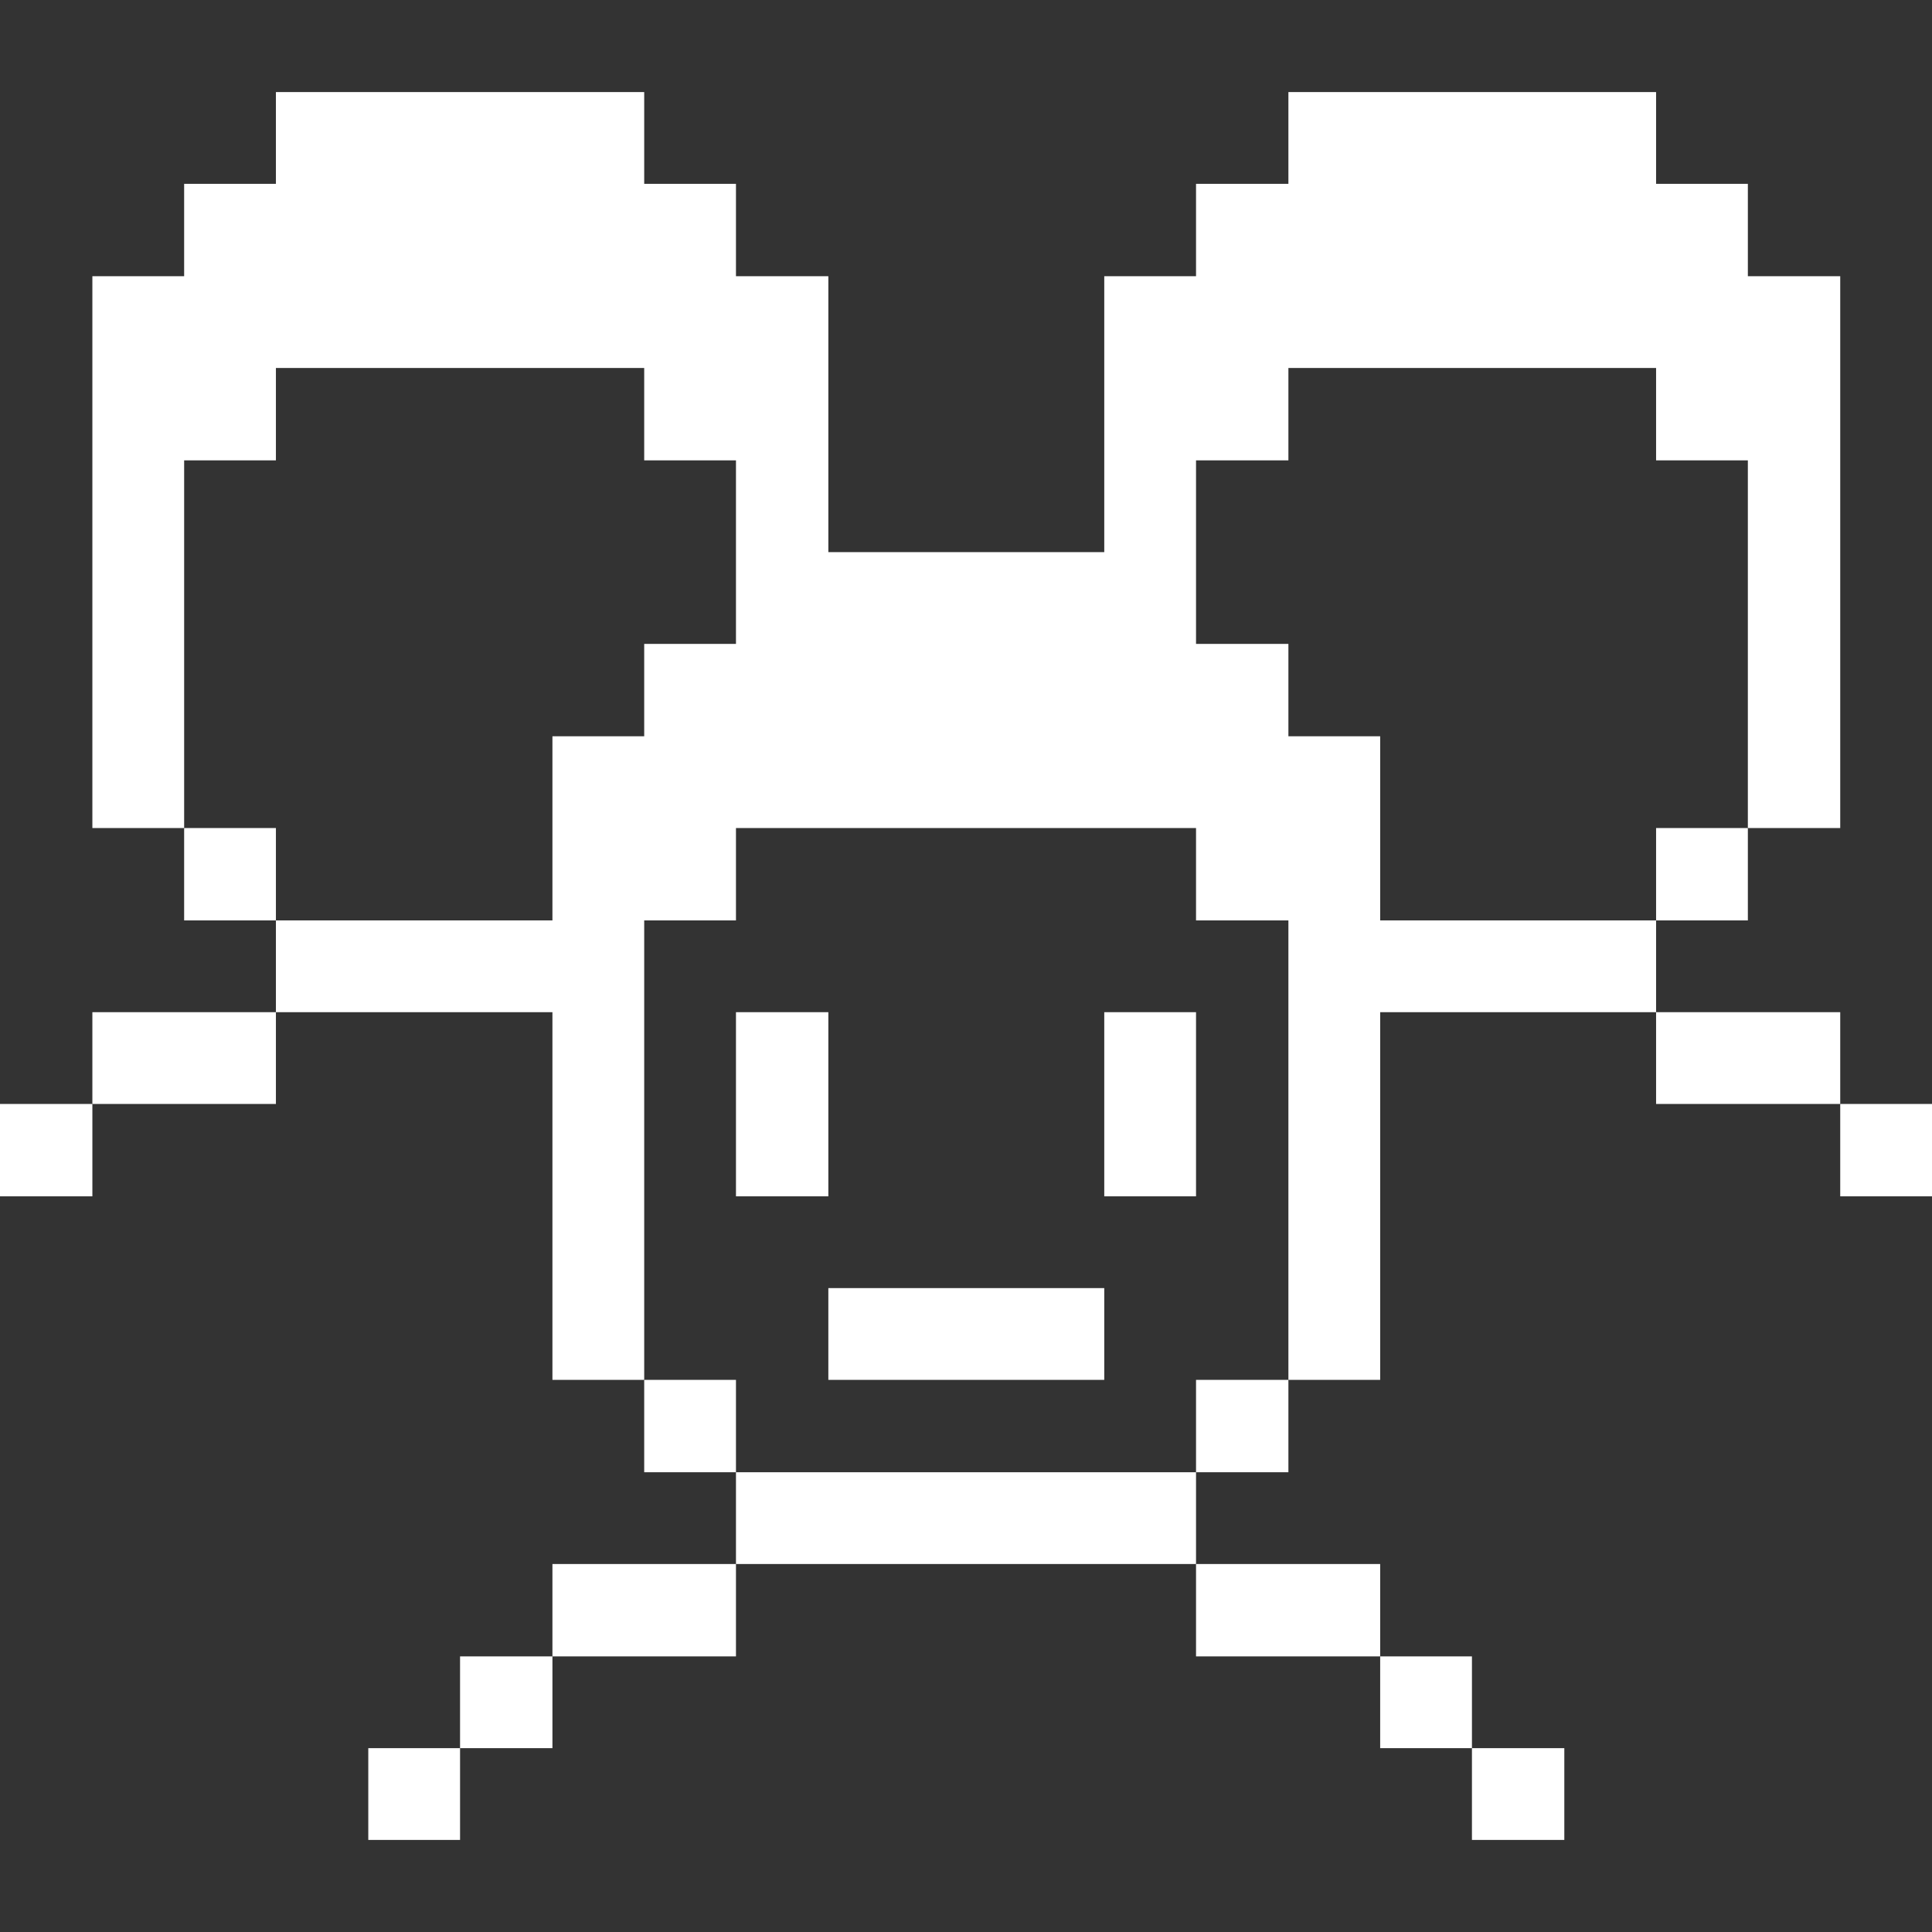 <svg xmlns="http://www.w3.org/2000/svg" viewBox="0 0 32 32"><rect x="0" y="0" width="32" height="32" fill="#333333" stroke="none"/><title>multiple-user</title><g><path d="M30.48 18.285H32v1.53h-1.52Z" fill="#ffffff"></path><path d="M27.43 16.765h3.05v1.52h-3.05Z" fill="#ffffff"></path><path d="M27.43 13.715h1.52v1.53h-1.52Z" fill="#ffffff"></path><path d="m22.86 15.245 0-3.05-1.52 0 0-1.53-1.53 0 0-3.04 1.53 0 0-1.53 6.09 0 0 1.53 1.52 0 0 6.09 1.53 0 0-9.14-1.53 0 0-1.53-1.52 0 0-1.52-6.09 0 0 1.52-1.53 0 0 1.53-1.52 0 0 4.57-4.57 0 0-4.57-1.53 0 0-1.53-1.52 0 0-1.52-6.1 0 0 1.52-1.52 0 0 1.53-1.52 0 0 9.14 1.52 0 0-6.09 1.52 0 0-1.53 6.1 0 0 1.53 1.52 0 0 3.04-1.52 0 0 1.53-1.52 0 0 3.05-4.58 0 0 1.52 4.58 0 0 6.09 1.52 0 0-7.61 1.52 0 0-1.53 7.62 0 0 1.53 1.53 0 0 7.61 1.52 0 0-6.09 4.57 0 0-1.52-4.57 0z" fill="#ffffff"></path><path d="M24.38 28.955h1.53v1.52h-1.53Z" fill="#ffffff"></path><path d="M22.86 27.435h1.52v1.52h-1.52Z" fill="#ffffff"></path><path d="M19.81 25.905h3.05v1.53h-3.05Z" fill="#ffffff"></path><path d="M19.81 22.855h1.53v1.53h-1.53Z" fill="#ffffff"></path><path d="M18.29 16.765h1.52v3.05h-1.52Z" fill="#ffffff"></path><path d="M12.19 24.385h7.62v1.52h-7.62Z" fill="#ffffff"></path><path d="M13.72 21.335h4.57v1.52h-4.57Z" fill="#ffffff"></path><path d="M12.19 16.765h1.53v3.05h-1.53Z" fill="#ffffff"></path><path d="M10.67 22.855h1.52v1.53h-1.52Z" fill="#ffffff"></path><path d="M9.15 25.905h3.04v1.53H9.15Z" fill="#ffffff"></path><path d="M7.62 27.435h1.53v1.52H7.62Z" fill="#ffffff"></path><path d="M6.1 28.955h1.52v1.52H6.1Z" fill="#ffffff"></path><path d="M3.05 13.715h1.52v1.53H3.05Z" fill="#ffffff"></path><path d="M1.53 16.765h3.04v1.52H1.53Z" fill="#ffffff"></path><path d="M0 18.285h1.53v1.53H0Z" fill="#ffffff"></path></g></svg>